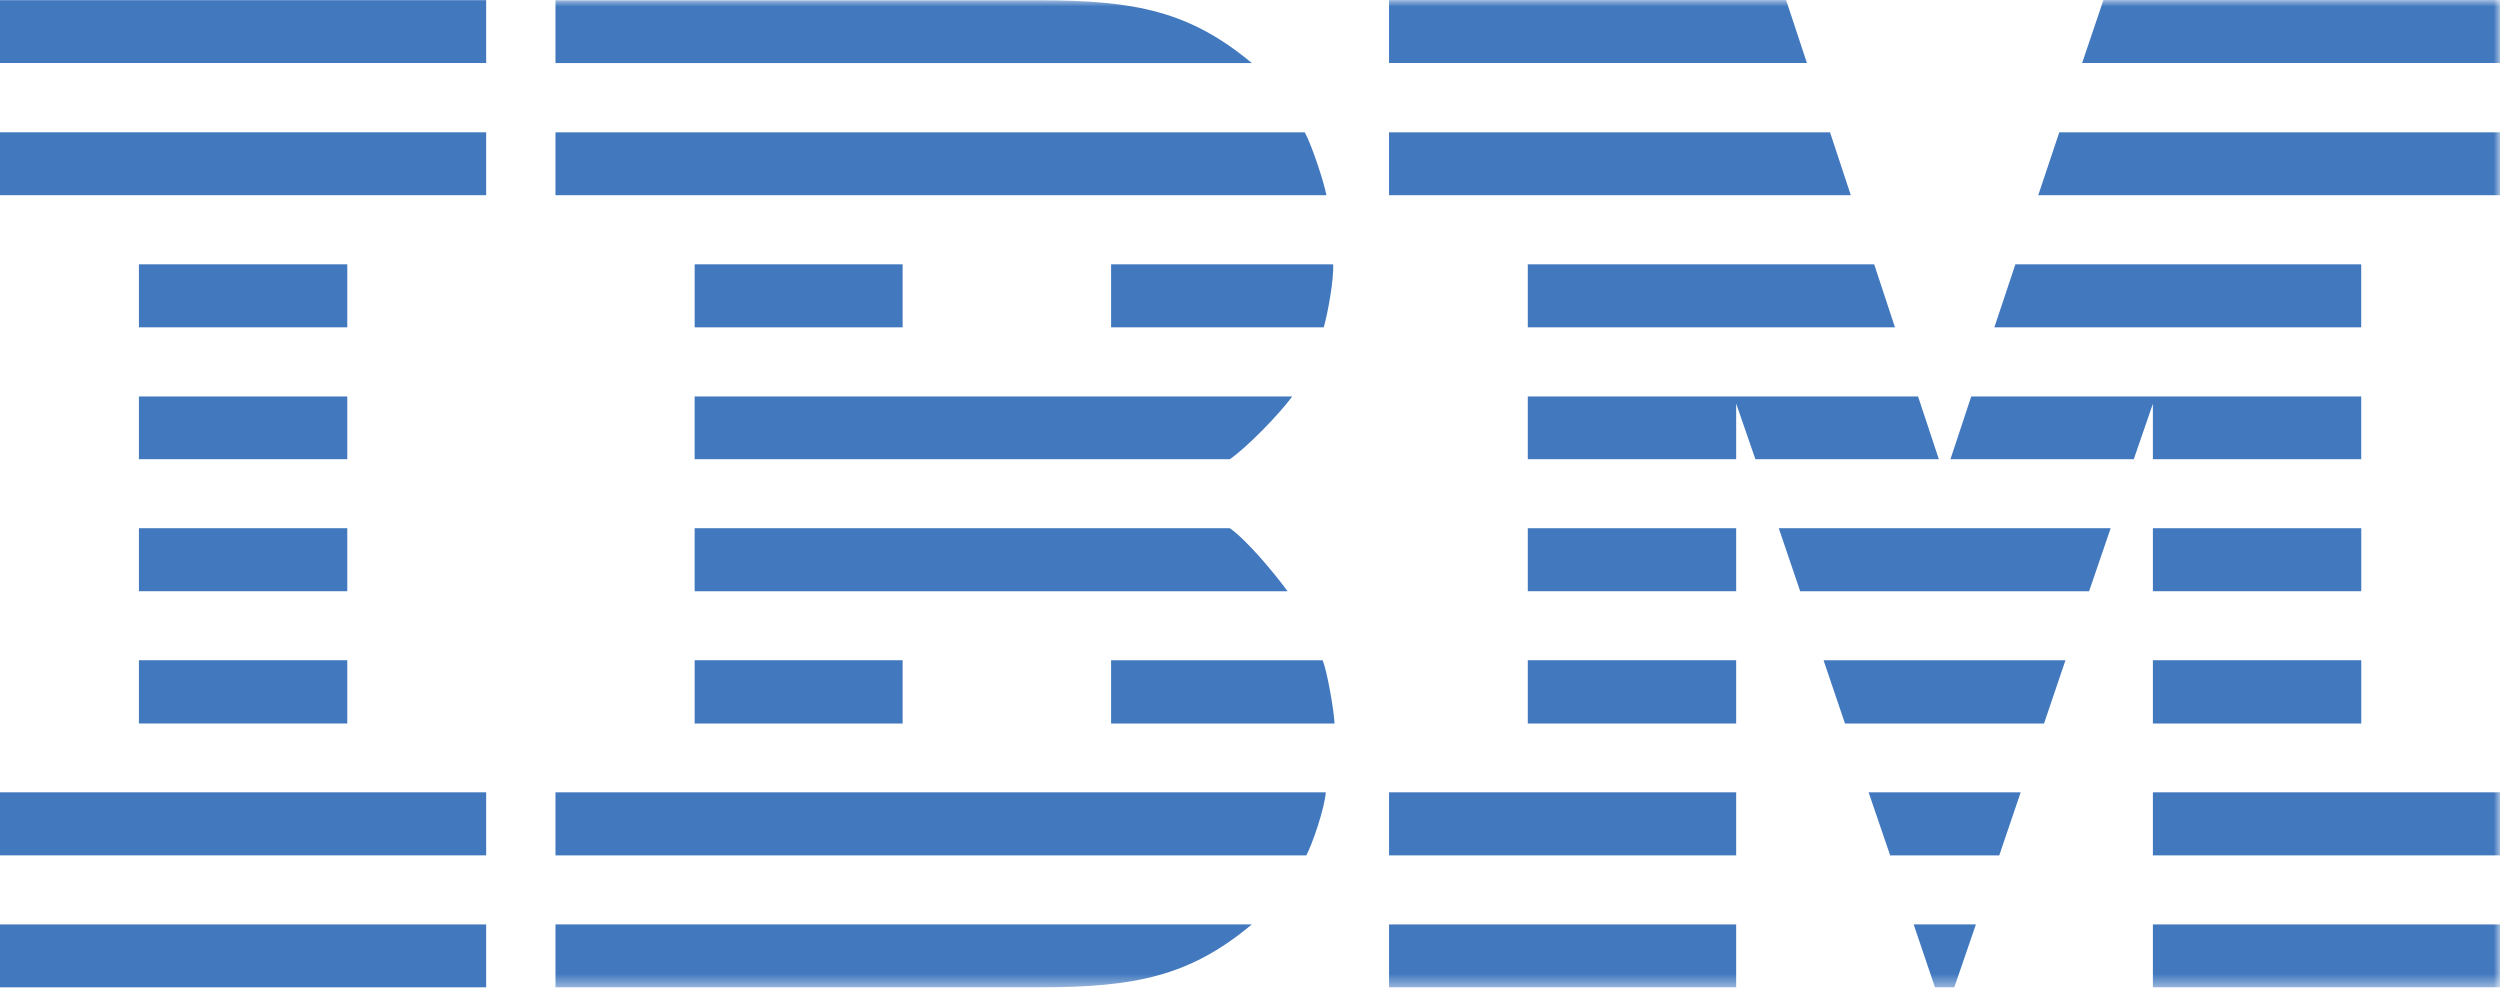 <?xml version="1.0" encoding="UTF-8"?>
<svg width="199px" height="79px" viewBox="0 0 199 79" version="1.1" xmlns="http://www.w3.org/2000/svg" xmlns:xlink="http://www.w3.org/1999/xlink">
    <!-- Generator: Sketch 48.2 (47327) - http://www.bohemiancoding.com/sketch -->
    <title>Page 1</title>
    <desc>Created with Sketch.</desc>
    <defs>
        <polygon id="path-1" points="0 78.583 199 78.583 199 0 0 0"></polygon>
    </defs>
    <g id="Artboard-1" stroke="none" stroke-width="1" fill="none" fill-rule="evenodd" transform="translate(-40, -46)">
        <g id="Page-1" transform="translate(40, 46)">
            <polygon id="Fill-1" fill="#4178BE" points="0 5.016 38.699 5.016 38.699 0.014 0 0.014"></polygon>
            <polygon id="Fill-3" fill="#4178BE" points="0 15.536 38.699 15.536 38.699 10.53 0 10.53"></polygon>
            <polygon id="Fill-4" fill="#4178BE" points="11.058 26.055 27.644 26.055 27.644 21.04 11.058 21.04"></polygon>
            <polygon id="Fill-5" fill="#4178BE" points="11.058 36.551 27.644 36.551 27.644 31.56 11.058 31.56"></polygon>
            <polygon id="Fill-6" fill="#4178BE" points="11.058 47.061 27.644 47.061 27.644 42.045 11.058 42.045"></polygon>
            <polygon id="Fill-7" fill="#4178BE" points="11.058 57.591 27.644 57.591 27.644 52.555 11.058 52.555"></polygon>
            <polygon id="Fill-8" fill="#4178BE" points="0 68.087 38.699 68.087 38.699 63.068 0 63.068"></polygon>
            <polygon id="Fill-9" fill="#4178BE" points="0 78.59 38.699 78.59 38.699 73.585 0 73.585"></polygon>
            <g id="Group-42" transform="translate(0, 0.014)">
                <path d="M44.216,10.517 L103.858,10.517 C104.369,11.425 105.347,14.323 105.584,15.522 L44.216,15.522 L44.216,10.517 L44.216,10.517 Z" id="Fill-10" fill="#4178BE"></path>
                <mask id="mask-2" fill="white">
                    <use xlink:href="#path-1"></use>
                </mask>
                <g id="Clip-13"></g>
                <polygon id="Fill-12" fill="#4178BE" mask="url(#mask-2)" points="55.295 26.042 71.849 26.042 71.849 21.026 55.295 21.026"></polygon>
                <path d="M88.443,21.025 L106.117,21.025 C106.189,22.18 105.698,24.913 105.369,26.041 L88.443,26.041 L88.443,21.025 Z" id="Fill-14" fill="#4178BE" mask="url(#mask-2)"></path>
                <path d="M55.294,42.033 L97.897,42.033 C99.221,42.956 101.41,45.573 102.491,47.049 L55.294,47.049 L55.294,42.033 Z" id="Fill-15" fill="#4178BE" mask="url(#mask-2)"></path>
                <polygon id="Fill-16" fill="#4178BE" mask="url(#mask-2)" points="55.295 57.578 71.849 57.578 71.849 52.541 55.295 52.541"></polygon>
                <path d="M88.443,52.542 L105.276,52.542 C105.623,53.321 106.179,56.482 106.23,57.578 L88.443,57.578 L88.443,52.542 Z" id="Fill-17" fill="#4178BE" mask="url(#mask-2)"></path>
                <path d="M44.216,63.056 L105.532,63.056 C105.44,64.32 104.483,67.132 103.982,68.075 L44.216,68.075 L44.216,63.056 Z" id="Fill-18" fill="#4178BE" mask="url(#mask-2)"></path>
                <path d="M44.216,73.57 L99.645,73.57 C94.732,77.673 90.405,78.575 82.792,78.575 L77.295,78.575 L44.216,78.575 L44.216,73.57 Z" id="Fill-19" fill="#4178BE" mask="url(#mask-2)"></path>
                <polygon id="Fill-20" fill="#4178BE" mask="url(#mask-2)" points="110.567 -0.013 142.173 -0.013 143.831 5.002 110.567 5.002"></polygon>
                <polygon id="Fill-21" fill="#4178BE" mask="url(#mask-2)" points="110.567 10.517 145.67 10.517 147.323 15.522 110.567 15.522"></polygon>
                <polygon id="Fill-22" fill="#4178BE" mask="url(#mask-2)" points="121.613 21.025 149.185 21.025 150.839 26.041 121.613 26.041"></polygon>
                <polygon id="Fill-23" fill="#4178BE" mask="url(#mask-2)" points="156.91 31.545 187.954 31.545 187.954 36.537 171.369 36.537 171.369 32.129 169.849 36.537 155.257 36.537"></polygon>
                <polygon id="Fill-24" fill="#4178BE" mask="url(#mask-2)" points="154.331 36.538 139.729 36.538 138.199 32.107 138.199 36.538 121.613 36.538 121.613 31.546 152.678 31.546"></polygon>
                <polygon id="Fill-25" fill="#4178BE" mask="url(#mask-2)" points="121.613 47.047 138.199 47.047 138.199 42.032 121.613 42.032"></polygon>
                <polygon id="Fill-26" fill="#4178BE" mask="url(#mask-2)" points="121.613 57.578 138.199 57.578 138.199 52.541 121.613 52.541"></polygon>
                <polygon id="Fill-27" fill="#4178BE" mask="url(#mask-2)" points="110.569 68.074 138.199 68.074 138.199 63.055 110.569 63.055"></polygon>
                <polygon id="Fill-28" fill="#4178BE" mask="url(#mask-2)" points="110.569 78.576 138.199 78.576 138.199 73.571 110.569 73.571"></polygon>
                <polygon id="Fill-29" fill="#4178BE" mask="url(#mask-2)" points="167.433 -0.013 198.998 -0.013 198.998 5.002 165.738 5.002"></polygon>
                <polygon id="Fill-30" fill="#4178BE" mask="url(#mask-2)" points="163.919 10.517 199.001 10.517 199.001 15.522 162.245 15.522"></polygon>
                <polygon id="Fill-31" fill="#4178BE" mask="url(#mask-2)" points="160.425 21.025 187.952 21.025 187.952 26.041 158.751 26.041"></polygon>
                <polygon id="Fill-32" fill="#4178BE" mask="url(#mask-2)" points="171.37 47.047 187.956 47.047 187.956 42.032 171.37 42.032"></polygon>
                <polygon id="Fill-33" fill="#4178BE" mask="url(#mask-2)" points="171.37 57.578 187.956 57.578 187.956 52.541 171.37 52.541"></polygon>
                <polygon id="Fill-34" fill="#4178BE" mask="url(#mask-2)" points="171.37 68.074 199 68.074 199 63.055 171.37 63.055"></polygon>
                <polygon id="Fill-35" fill="#4178BE" mask="url(#mask-2)" points="171.37 78.576 199 78.576 199 73.571 171.37 73.571"></polygon>
                <polygon id="Fill-36" fill="#4178BE" mask="url(#mask-2)" points="141.59 42.033 168.008 42.033 166.293 47.049 143.295 47.049"></polygon>
                <polygon id="Fill-37" fill="#4178BE" mask="url(#mask-2)" points="145.155 52.542 164.41 52.542 162.705 57.578 146.861 57.578"></polygon>
                <polygon id="Fill-38" fill="#4178BE" mask="url(#mask-2)" points="148.742 63.056 160.846 63.056 159.141 68.075 150.457 68.075"></polygon>
                <polygon id="Fill-39" fill="#4178BE" mask="url(#mask-2)" points="152.328 73.57 157.282 73.57 155.563 78.575 154.023 78.575"></polygon>
                <path d="M55.294,36.538 L97.897,36.538 C99.273,35.585 101.832,32.947 102.862,31.546 L55.294,31.546 L55.294,36.538 Z" id="Fill-40" fill="#4178BE" mask="url(#mask-2)"></path>
                <path d="M44.216,5.006 L99.645,5.006 C94.732,0.909 90.405,0.007 82.792,0.007 L77.295,0.007 L44.216,0.007 L44.216,5.006 Z" id="Fill-41" fill="#4178BE" mask="url(#mask-2)"></path>
            </g>
        </g>
    </g>
</svg>
